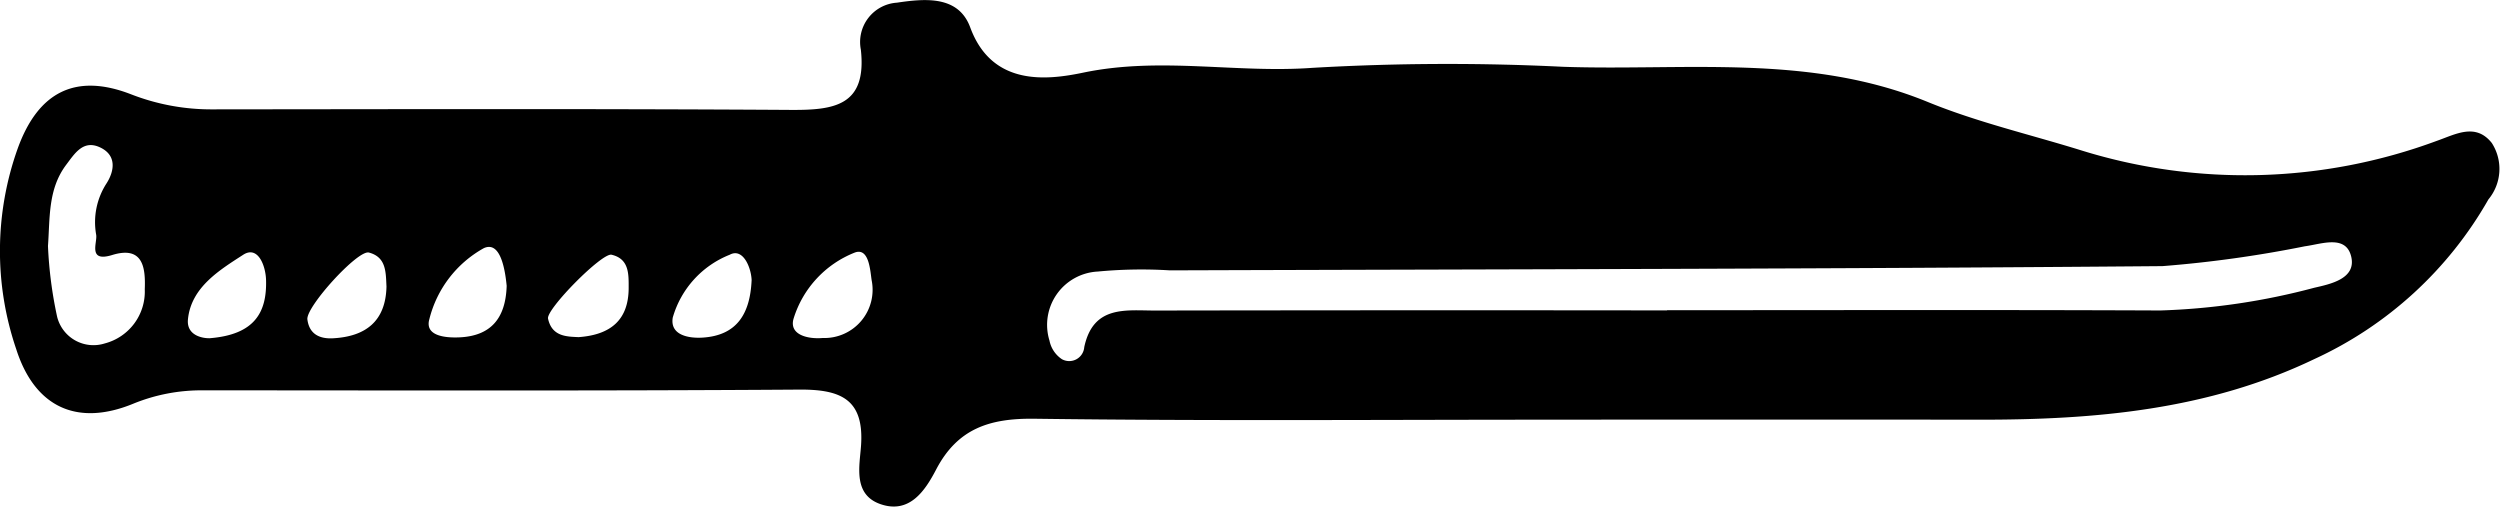 <svg xmlns="http://www.w3.org/2000/svg" width="111" height="22.49" viewBox="0 0 111 22.49">
  <path id="knife" d="M-1088.56-653.982c-7.661,0-15.323.061-22.983-.042-1.991-.027-3.424.427-4.38,2.258-.488.934-1.181,1.987-2.48,1.53-1.2-.424-.924-1.654-.855-2.562.158-2.1-.9-2.532-2.743-2.52-8.819.061-17.638.035-26.457.033a8,8,0,0,0-3.113.594c-2.5,1.027-4.373.147-5.193-2.418a13.52,13.52,0,0,1,.067-8.921c.909-2.51,2.571-3.353,5.027-2.4a9.8,9.8,0,0,0,3.634.67c8.552-.008,17.1-.031,25.655.024,1.932.012,3.392-.178,3.117-2.674a1.751,1.751,0,0,1,1.6-2.087c1.265-.188,2.735-.322,3.257,1.1.974,2.644,3.444,2.334,5.023,2.005,3.43-.714,6.794.037,10.189-.213a104.381,104.381,0,0,1,11.122-.045c5.4.184,10.925-.593,16.176,1.56,2.216.908,4.58,1.452,6.875,2.168a24.5,24.5,0,0,0,15.728-.439c.833-.289,1.723-.816,2.444.094a2.122,2.122,0,0,1-.151,2.506,17.094,17.094,0,0,1-7.744,7.095c-4.71,2.257-9.735,2.69-14.848,2.684q-9.488-.01-18.975,0Zm5.091-4.852v-.009c7.3,0,14.6-.02,21.907.012a30.058,30.058,0,0,0,6.834-1.01c.707-.161,1.871-.4,1.635-1.384s-1.322-.552-2.056-.456a53.077,53.077,0,0,1-6.323.881c-14.691.126-29.384.139-44.075.188a20.513,20.513,0,0,0-3.2.053,2.37,2.37,0,0,0-2.142,3.066,1.292,1.292,0,0,0,.55.824.669.669,0,0,0,.994-.536c.4-1.878,1.864-1.62,3.169-1.623Q-1094.823-658.848-1083.469-658.834Zm-71.887-2.859a18.459,18.459,0,0,0,.408,3.148,1.663,1.663,0,0,0,2.115,1.177,2.381,2.381,0,0,0,1.775-2.4c.035-.92-.049-1.954-1.445-1.526-1.1.339-.654-.557-.712-.894a3.166,3.166,0,0,1,.465-2.295c.351-.557.448-1.246-.3-1.592s-1.123.283-1.5.779C-1155.359-664.216-1155.265-662.95-1155.356-661.692Zm20.367,1.775c-.068-.709-.272-2.019-1.015-1.68a4.981,4.981,0,0,0-2.418,3.15c-.216.748.7.839,1.334.811C-1135.693-657.7-1135.036-658.481-1134.99-659.917Zm-5.337.021c-.033-.621,0-1.3-.78-1.506-.493-.13-2.8,2.409-2.732,2.968.084.671.566.871,1.14.839C-1141.261-657.675-1140.358-658.343-1140.326-659.9Zm-7.872,2.3c2.029-.156,2.562-1.158,2.525-2.577-.016-.649-.362-1.552-1.015-1.13-1.043.675-2.313,1.441-2.453,2.867C-1149.216-657.674-1148.4-657.592-1148.2-657.6Zm24.085-2.578c-.024-.585-.393-1.447-.972-1.131a4.262,4.262,0,0,0-2.531,2.792c-.127.763.671.927,1.322.888C-1124.766-657.721-1124.181-658.683-1124.114-660.177Zm5.327-.008c-.064-.42-.114-1.465-.756-1.216a4.613,4.613,0,0,0-2.705,2.916c-.228.742.649.931,1.287.874A2.142,2.142,0,0,0-1118.787-660.185Zm-13.027,2.537c1.458-.1,2.233-.777,2.24-2.174,0-.608.034-1.3-.759-1.486-.424-.1-2.909,2.421-2.821,2.836C-1132.982-657.675-1132.334-657.672-1131.814-657.648Z" transform="translate(1157.486 672.616)"/>
</svg>

